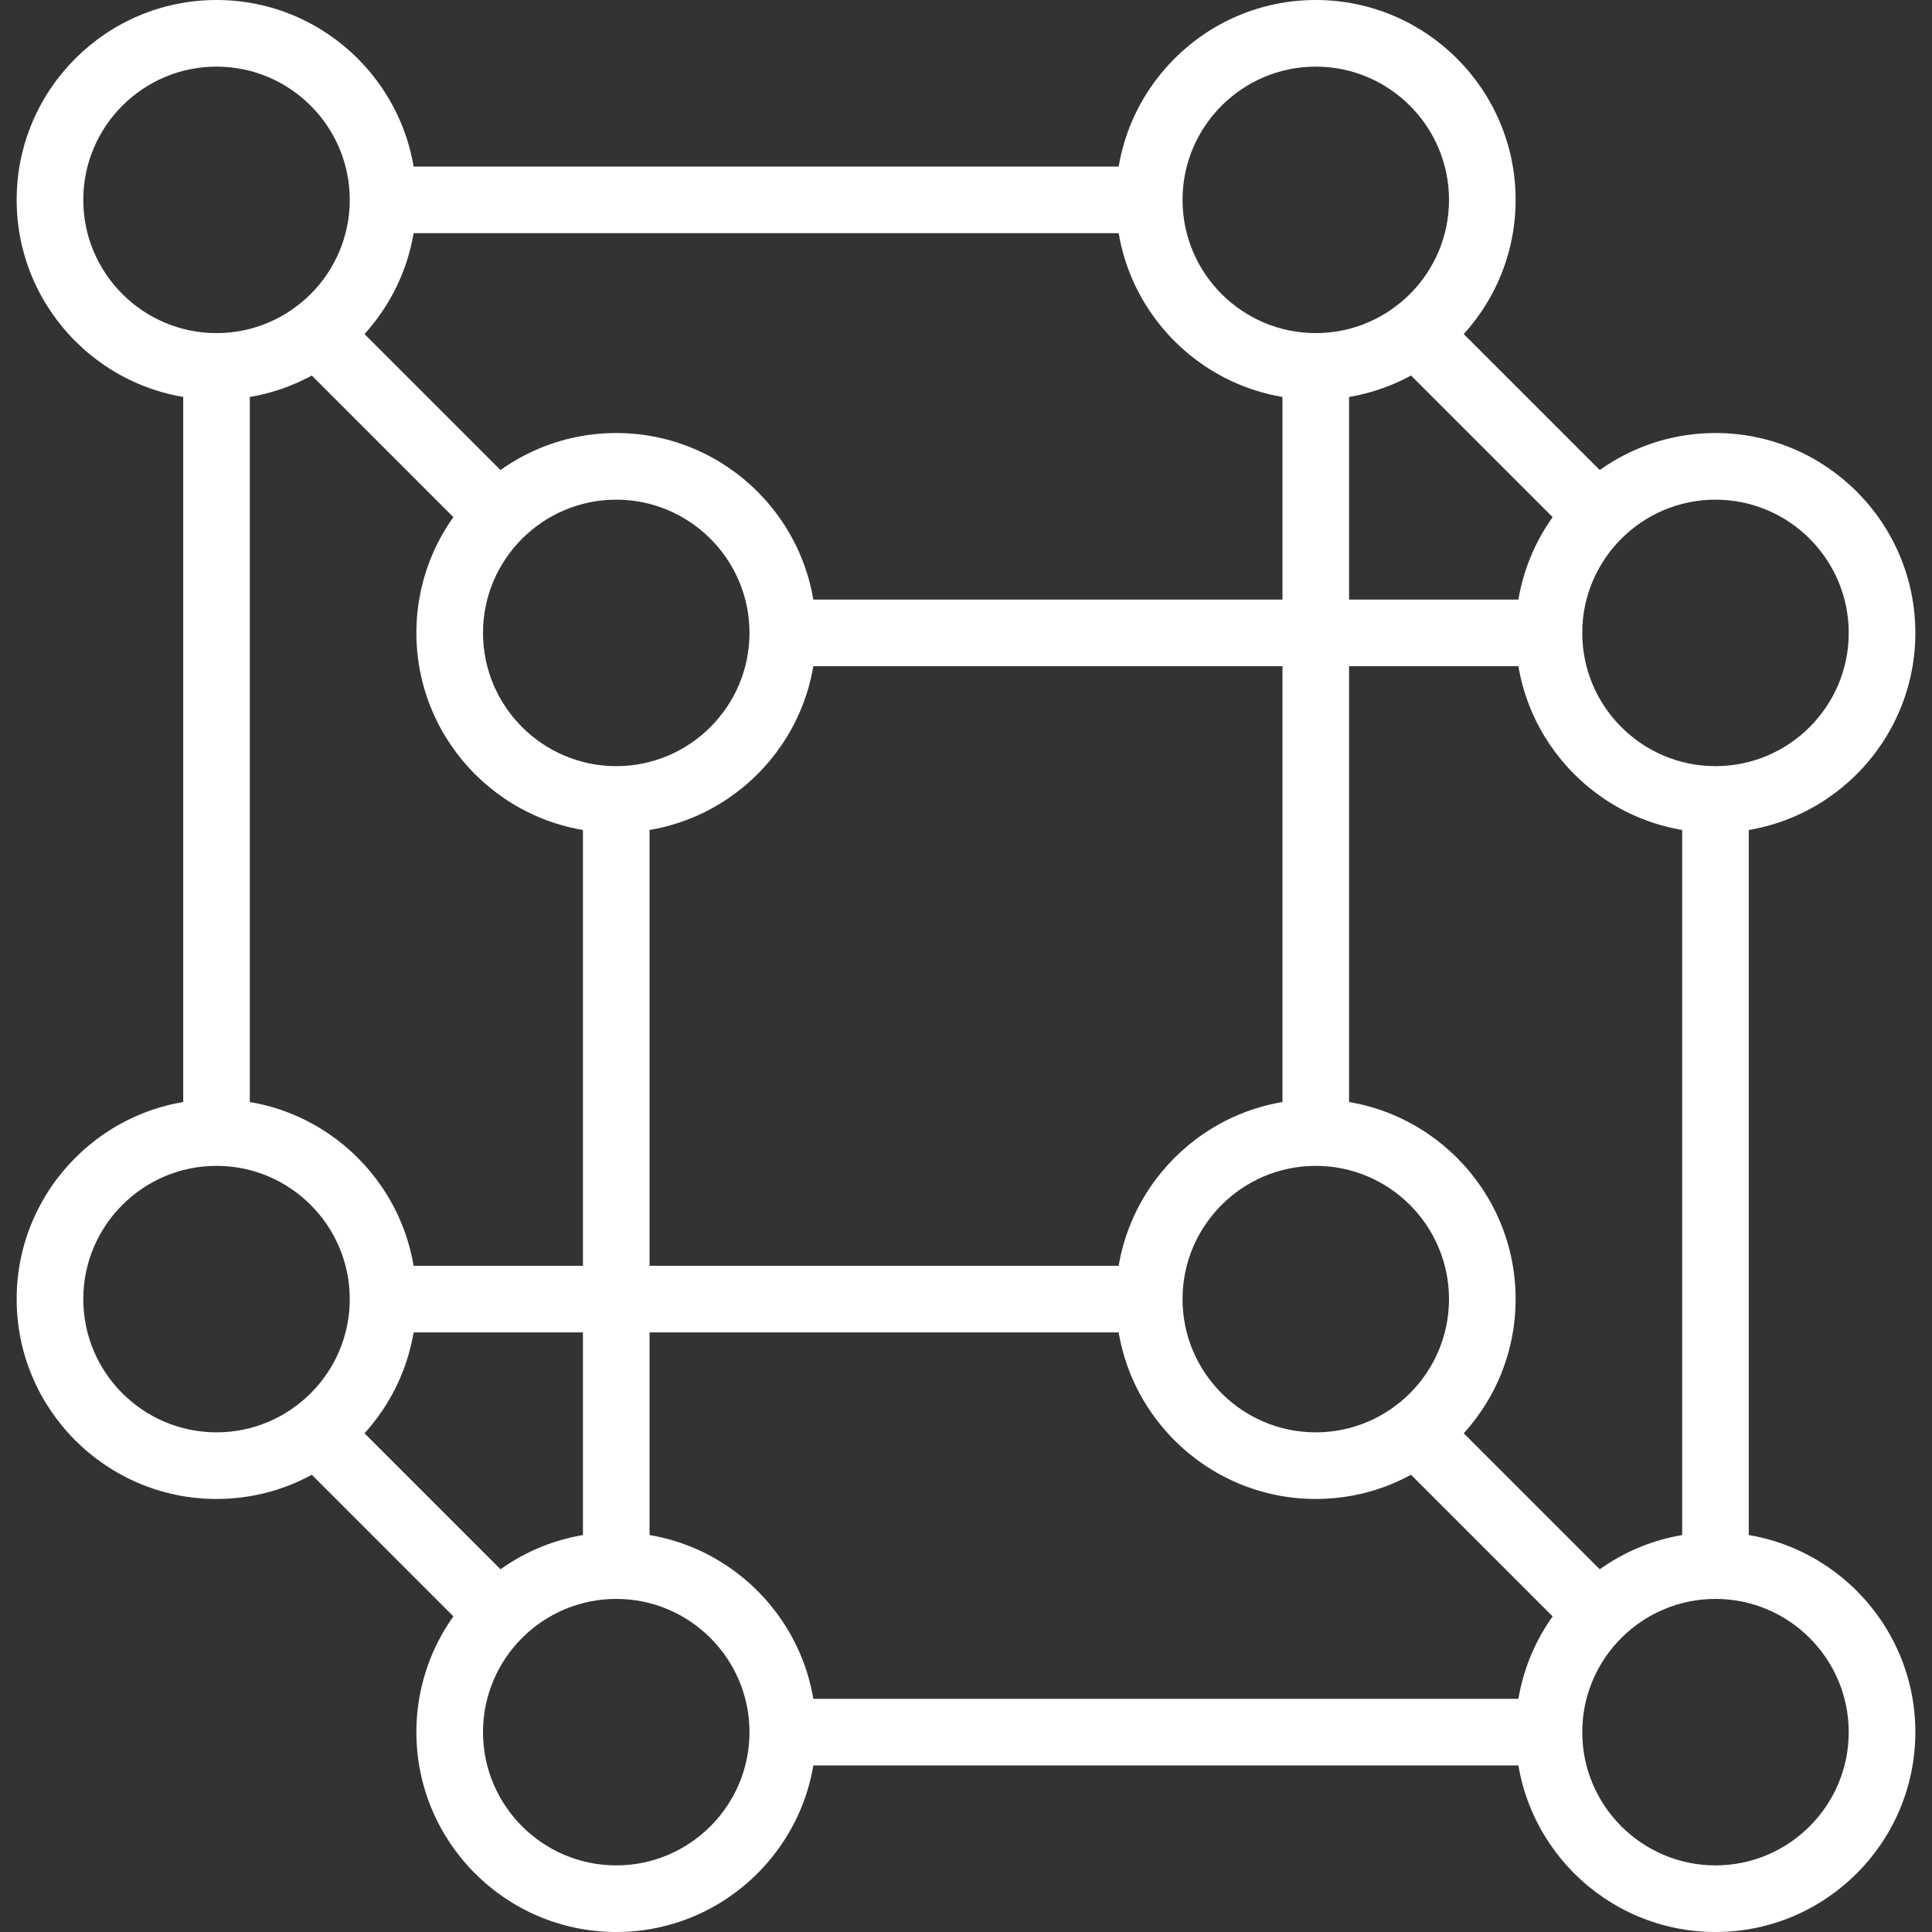 <?xml version="1.0" encoding="iso-8859-1"?>
<!-- Generator: Adobe Illustrator 19.0.0, SVG Export Plug-In . SVG Version: 6.00 Build 0)  -->
<svg  fill= "#ffffff" version="1.1" id="Capa_1" xmlns="http://www.w3.org/2000/svg" xmlns:xlink="http://www.w3.org/1999/xlink" x="0px" y="0px"
	 viewBox="0 0 197.973 197.973" style="enable-background:new 0 0 197.973 197.973;" xml:space="preserve">
<rect x="0" y="0" width="197.973" height="197.973" fill="#333333" stroke="none"/>
<g>
	<g>
		<path d="M22.187,34.133c-1.884,0-3.413,1.529-3.413,3.413v77.484c0,1.884,1.529,3.413,3.413,3.413s3.413-1.529,3.413-3.413V37.547
			C25.6,35.663,24.071,34.133,22.187,34.133z"/>
	</g>
</g>
<g>
	<g>
		<path d="M116.053,129.707H39.936c-1.884,0-3.413,1.529-3.413,3.413c0,1.884,1.529,3.413,3.413,3.413h76.117
			c1.886,0,3.413-1.529,3.413-3.413C119.467,131.236,117.938,129.707,116.053,129.707z"/>
	</g>
</g>
<g>
	<g>
		<path d="M134.827,34.133c-1.884,0-3.413,1.529-3.413,3.413v77.484c0,1.884,1.529,3.413,3.413,3.413
			c1.884,0,3.413-1.529,3.413-3.413V37.547C138.24,35.663,136.711,34.133,134.827,34.133z"/>
	</g>
</g>
<g>
	<g>
		<path d="M116.393,17.067H39.936c-1.884,0-3.413,1.529-3.413,3.413s1.529,3.413,3.413,3.413h76.457
			c1.886,0,3.413-1.529,3.413-3.413S118.277,17.067,116.393,17.067z"/>
	</g>
</g>
<g>
	<g>
		<path d="M22.187,0C10.894,0,1.707,9.187,1.707,20.48c0,11.293,9.187,20.48,20.48,20.48s20.48-9.187,20.48-20.48
			C42.667,9.187,33.48,0,22.187,0z M22.187,34.133c-7.528,0-13.653-6.125-13.653-13.653c0-7.528,6.125-13.653,13.653-13.653
			c7.528,0,13.653,6.125,13.653,13.653C35.84,28.008,29.715,34.133,22.187,34.133z"/>
	</g>
</g>
<g>
	<g>
		<path d="M134.827,0c-11.293,0-20.48,9.187-20.48,20.48c0,11.293,9.187,20.48,20.48,20.48s20.48-9.187,20.48-20.48
			C155.307,9.187,146.12,0,134.827,0z M134.827,34.133c-7.528,0-13.653-6.125-13.653-13.653c0-7.528,6.125-13.653,13.653-13.653
			c7.528,0,13.653,6.125,13.653,13.653C148.48,28.008,142.355,34.133,134.827,34.133z"/>
	</g>
</g>
<g>
	<g>
		<path d="M22.187,112.64c-11.293,0-20.48,9.187-20.48,20.48s9.187,20.48,20.48,20.48s20.48-9.187,20.48-20.48
			S33.48,112.64,22.187,112.64z M22.187,146.773c-7.528,0-13.653-6.125-13.653-13.653c0-7.528,6.125-13.653,13.653-13.653
			c7.528,0,13.653,6.125,13.653,13.653C35.84,140.648,29.715,146.773,22.187,146.773z"/>
	</g>
</g>
<g>
	<g>
		<path d="M134.827,112.64c-11.293,0-20.48,9.187-20.48,20.48s9.187,20.48,20.48,20.48s20.48-9.187,20.48-20.48
			S146.12,112.64,134.827,112.64z M134.827,146.773c-7.528,0-13.653-6.125-13.653-13.653c0-7.528,6.125-13.653,13.653-13.653
			c7.528,0,13.653,6.125,13.653,13.653C148.48,140.648,142.355,146.773,134.827,146.773z"/>
	</g>
</g>
<g>
	<g>
		<path d="M63.147,79.87c-1.884,0-3.413,1.529-3.413,3.413v76.462c0,1.884,1.529,3.413,3.413,3.413c1.884,0,3.413-1.527,3.413-3.413
			V83.284C66.56,81.399,65.031,79.87,63.147,79.87z"/>
	</g>
</g>
<g>
	<g>
		<path d="M157.696,174.08H81.237c-1.884,0-3.413,1.529-3.413,3.413c0,1.884,1.529,3.413,3.413,3.413h76.459
			c1.886,0,3.413-1.529,3.413-3.413C161.109,175.609,159.58,174.08,157.696,174.08z"/>
	</g>
</g>
<g>
	<g>
		<path d="M175.787,79.531c-1.884,0-3.413,1.529-3.413,3.413v76.459c0,1.884,1.529,3.413,3.413,3.413
			c1.884,0,3.413-1.529,3.413-3.413V82.944C179.2,81.06,177.671,79.531,175.787,79.531z"/>
	</g>
</g>
<g>
	<g>
		<path d="M157.696,61.44h-76.46c-1.884,0-3.413,1.529-3.413,3.413c0,1.884,1.529,3.413,3.413,3.413h76.46
			c1.884,0,3.413-1.529,3.413-3.413C161.109,62.969,159.58,61.44,157.696,61.44z"/>
	</g>
</g>
<g>
	<g>
		<path d="M63.147,44.373c-11.293,0-20.48,9.187-20.48,20.48c0,11.293,9.187,20.48,20.48,20.48c11.293,0,20.48-9.187,20.48-20.48
			C83.627,53.56,74.44,44.373,63.147,44.373z M63.147,78.507c-7.528,0-13.653-6.125-13.653-13.653
			c0-7.528,6.125-13.653,13.653-13.653c7.528,0,13.653,6.125,13.653,13.653C76.8,72.381,70.675,78.507,63.147,78.507z"/>
	</g>
</g>
<g>
	<g>
		<path d="M175.787,44.373c-11.293,0-20.48,9.187-20.48,20.48c0,11.293,9.187,20.48,20.48,20.48s20.48-9.187,20.48-20.48
			C196.267,53.56,187.08,44.373,175.787,44.373z M175.787,78.507c-7.528,0-13.653-6.125-13.653-13.653
			c0-7.528,6.125-13.653,13.653-13.653c7.528,0,13.653,6.125,13.653,13.653C189.44,72.381,183.315,78.507,175.787,78.507z"/>
	</g>
</g>
<g>
	<g>
		<path d="M63.147,157.013c-11.293,0-20.48,9.187-20.48,20.48c0,11.293,9.187,20.48,20.48,20.48c11.293,0,20.48-9.187,20.48-20.48
			C83.627,166.2,74.44,157.013,63.147,157.013z M63.147,191.147c-7.528,0-13.653-6.125-13.653-13.653
			c0-7.528,6.125-13.653,13.653-13.653c7.528,0,13.653,6.125,13.653,13.653C76.8,185.021,70.675,191.147,63.147,191.147z"/>
	</g>
</g>
<g>
	<g>
		<path d="M175.787,157.013c-11.293,0-20.48,9.187-20.48,20.48c0,11.293,9.187,20.48,20.48,20.48s20.48-9.187,20.48-20.48
			C196.267,166.2,187.08,157.013,175.787,157.013z M175.787,191.147c-7.528,0-13.653-6.125-13.653-13.653
			c0-7.528,6.125-13.653,13.653-13.653c7.528,0,13.653,6.125,13.653,13.653C189.44,185.021,183.315,191.147,175.787,191.147z"/>
	</g>
</g>
<g>
	<g>
		<path d="M164.547,161.427L147.48,144.36c-1.331-1.333-3.495-1.333-4.826,0c-1.333,1.333-1.333,3.494,0,4.826l17.067,17.067
			c0.666,0.667,1.539,1,2.413,1s1.748-0.333,2.413-1C165.879,164.92,165.879,162.76,164.547,161.427z"/>
	</g>
</g>
<g>
	<g>
		<path d="M51.907,161.427L34.84,144.36c-1.331-1.333-3.495-1.333-4.826,0c-1.333,1.333-1.333,3.494,0,4.826l17.067,17.067
			c0.666,0.667,1.539,1,2.413,1c0.874,0,1.748-0.333,2.413-1C53.239,164.92,53.239,162.76,51.907,161.427z"/>
	</g>
</g>
<g>
	<g>
		<path d="M164.547,48.787L147.48,31.72c-1.331-1.333-3.495-1.333-4.826,0c-1.333,1.333-1.333,3.494,0,4.826l17.067,17.067
			c0.666,0.667,1.539,1,2.413,1s1.748-0.333,2.413-1C165.879,52.28,165.879,50.12,164.547,48.787z"/>
	</g>
</g>
<g>
	<g>
		<path d="M51.907,48.787L34.84,31.72c-1.331-1.333-3.495-1.333-4.826,0c-1.333,1.333-1.333,3.494,0,4.826L47.08,53.613
			c0.666,0.667,1.539,1,2.413,1c0.874,0,1.748-0.333,2.413-1C53.239,52.28,53.239,50.12,51.907,48.787z"/>
	</g>
</g>
<g>
</g>
<g>
</g>
<g>
</g>
<g>
</g>
<g>
</g>
<g>
</g>
<g>
</g>
<g>
</g>
<g>
</g>
<g>
</g>
<g>
</g>
<g>
</g>
<g>
</g>
<g>
</g>
<g>
</g>
</svg>
